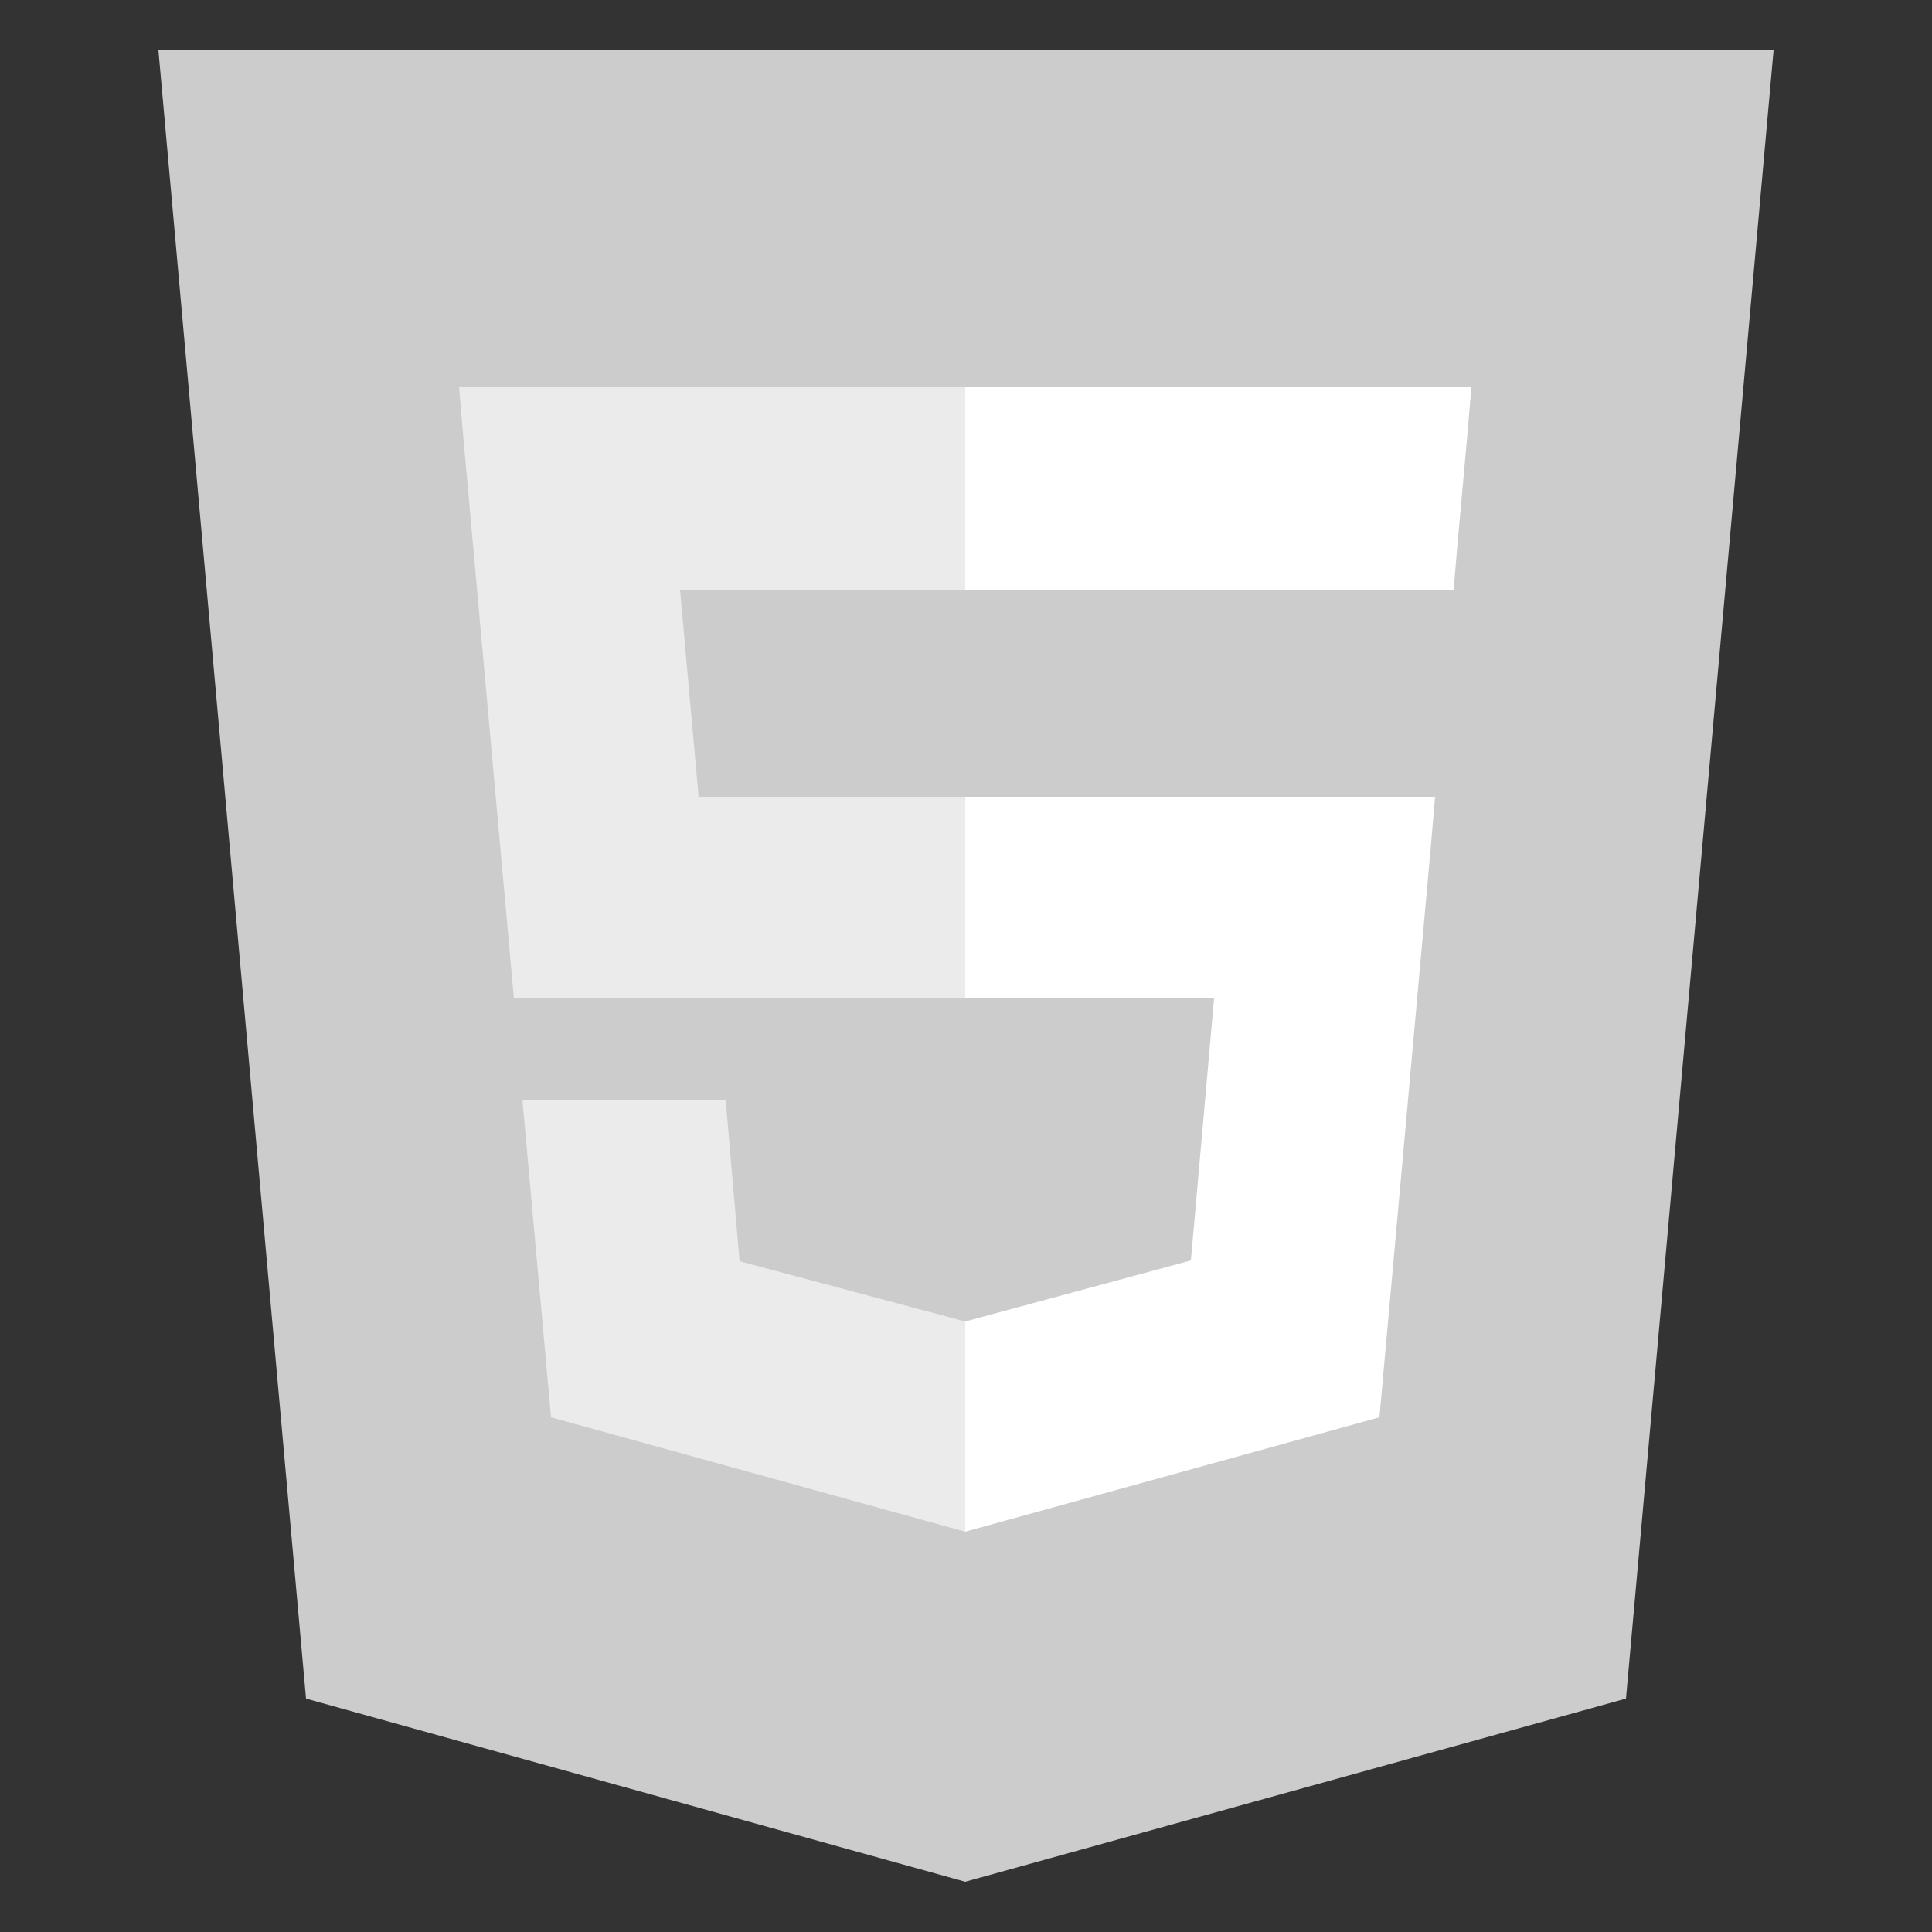 <svg id="gray" xmlns="http://www.w3.org/2000/svg" viewBox="0 0 25 25"><rect x="0" y="0" width="25" height="25" fill="#333333" stroke="none"/><defs><style>.cls-2{fill:#ebebeb}.cls-3{fill:#fff}</style></defs><g id="html5"><path fill="#ccc" d="M3.96 21.98L2.05.65h20.9l-1.91 21.33-8.55 2.37-8.53-2.37z"/><path class="cls-2" d="M12.5 10.31H9.04L8.8 7.63h3.7V5.01H5.94l.06.7.65 7.21h5.85v-2.61zM12.5 17.1h-.01l-2.92-.78-.18-2.09H6.76l.37 4.11 5.36 1.48h.01V17.1z"/><path class="cls-3" d="M12.49 10.31v2.61h3.22l-.3 3.39-2.92.79v2.72l5.36-1.48.04-.45.62-6.88.06-.7h-6.08zM12.49 5.01V7.63H18.81l.05-.59.12-1.33.06-.7h-6.55z"/></g></svg>